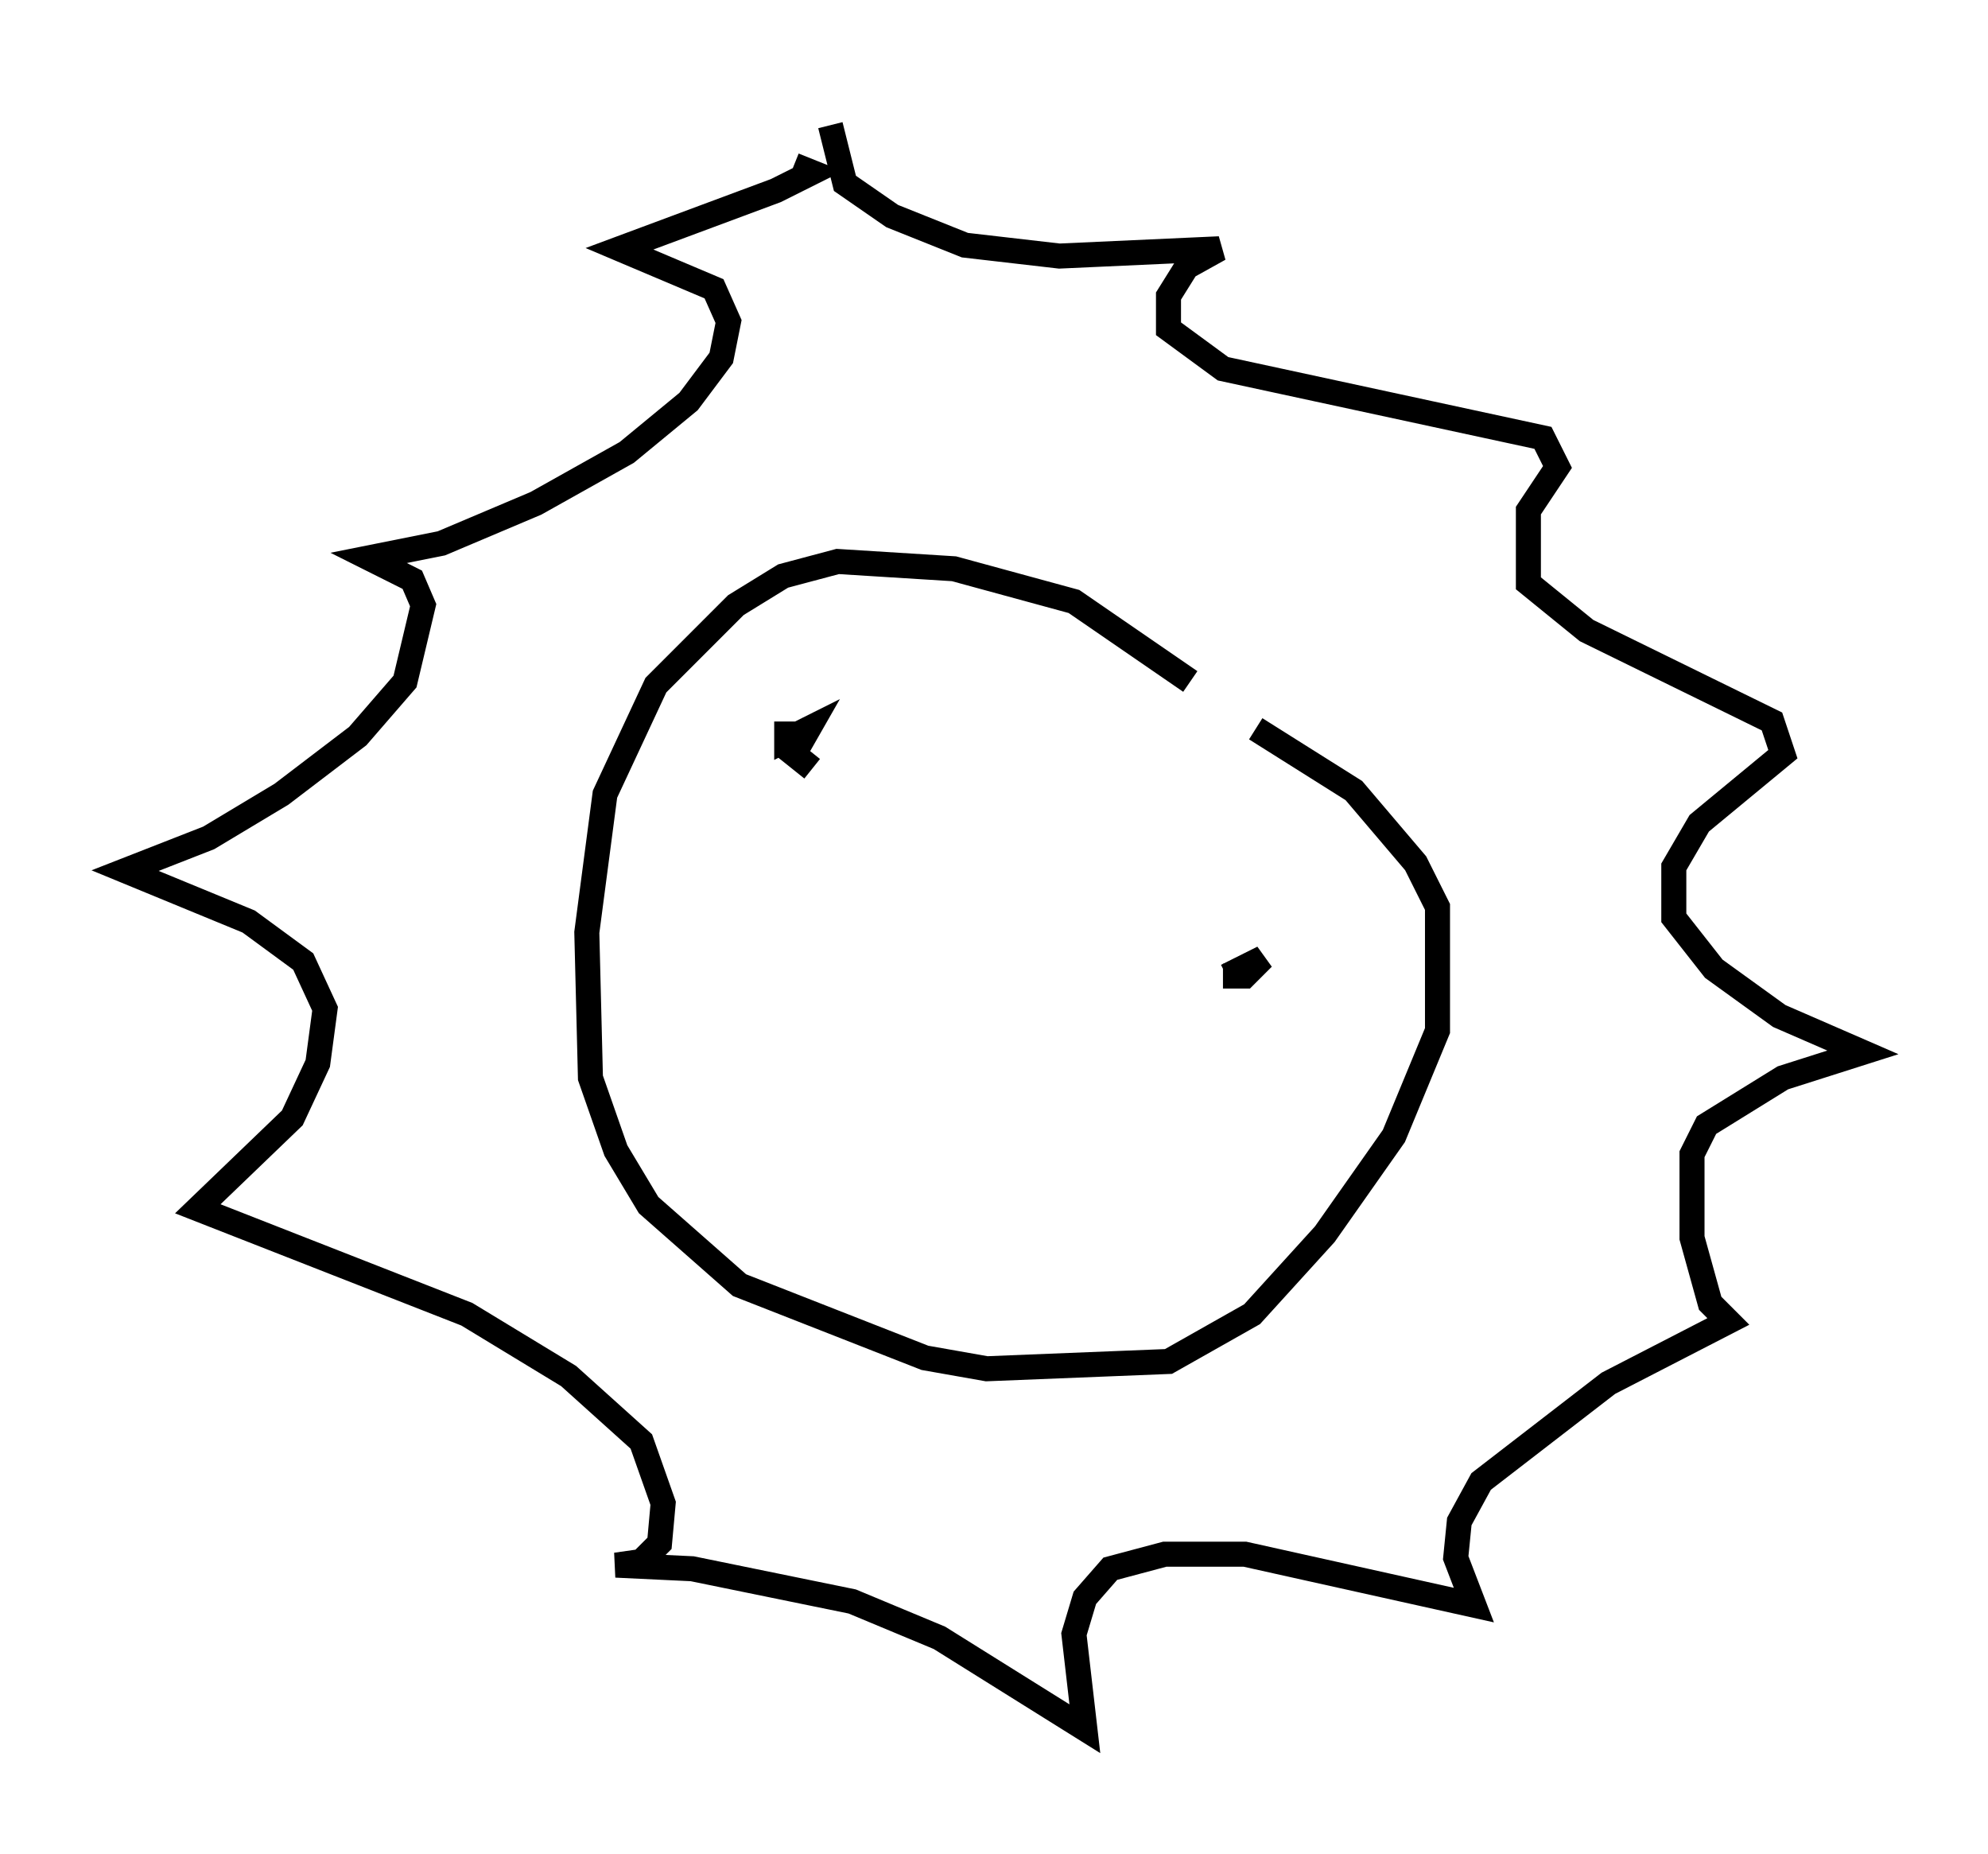 <?xml version="1.0" encoding="utf-8" ?>
<svg baseProfile="full" height="74.056" version="1.1" width="79.43" xmlns="http://www.w3.org/2000/svg" xmlns:ev="http://www.w3.org/2001/xml-events" xmlns:xlink="http://www.w3.org/1999/xlink"><defs /><rect fill="white" height="74.056" width="79.43" x="0" y="0" /><path d="M50.173, 30.564 m-2.615, -3.341 l-4.648, -3.196 -4.793, -1.307 l-4.648, -0.291 -2.179, 0.581 l-1.888, 1.162 -3.196, 3.196 l-2.034, 4.358 -0.726, 5.52 l0.145, 5.81 1.017, 2.905 l1.307, 2.179 3.631, 3.196 l7.408, 2.905 2.469, 0.436 l7.263, -0.291 3.341, -1.888 l2.905, -3.196 2.76, -3.922 l1.743, -4.212 0.0, -4.939 l-0.872, -1.743 -2.469, -2.905 l-3.922, -2.469 m-16.994, -24.112 l0.581, 2.324 1.888, 1.307 l2.905, 1.162 3.777, 0.436 l6.391, -0.291 -1.307, 0.726 l-0.726, 1.162 0.0, 1.307 l2.179, 1.598 12.782, 2.76 l0.581, 1.162 -1.162, 1.743 l0.0, 2.905 2.324, 1.888 l7.408, 3.631 0.436, 1.307 l-3.341, 2.76 -1.017, 1.743 l0.0, 2.034 1.598, 2.034 l2.615, 1.888 3.341, 1.453 l-3.196, 1.017 -3.05, 1.888 l-0.581, 1.162 0.0, 3.341 l0.726, 2.615 0.726, 0.726 l-4.793, 2.469 -5.084, 3.922 l-0.872, 1.598 -0.145, 1.453 l0.726, 1.888 -9.151, -2.034 l-3.196, 0.0 -2.179, 0.581 l-1.017, 1.162 -0.436, 1.453 l0.436, 3.777 -5.81, -3.631 l-3.486, -1.453 -6.391, -1.307 l-3.05, -0.145 1.017, -0.145 l0.726, -0.726 0.145, -1.598 l-0.872, -2.469 -2.905, -2.615 l-4.067, -2.469 -10.749, -4.212 l3.777, -3.631 1.017, -2.179 l0.291, -2.179 -0.872, -1.888 l-2.179, -1.598 -4.939, -2.034 l3.341, -1.307 2.905, -1.743 l3.05, -2.324 1.888, -2.179 l0.726, -3.05 -0.436, -1.017 l-1.743, -0.872 2.905, -0.581 l3.777, -1.598 3.631, -2.034 l2.469, -2.034 1.307, -1.743 l0.291, -1.453 -0.581, -1.307 l-3.777, -1.598 6.246, -2.324 l1.453, -0.726 -0.726, -0.291 m0.726, 24.112 l-0.726, -0.581 0.581, -1.017 l-0.872, 0.436 0.0, -0.726 m17.43, 10.168 l0.872, 0.0 0.726, -0.726 l-1.453, 0.726 " fill="none" stroke="black" stroke-width="1" /></svg>